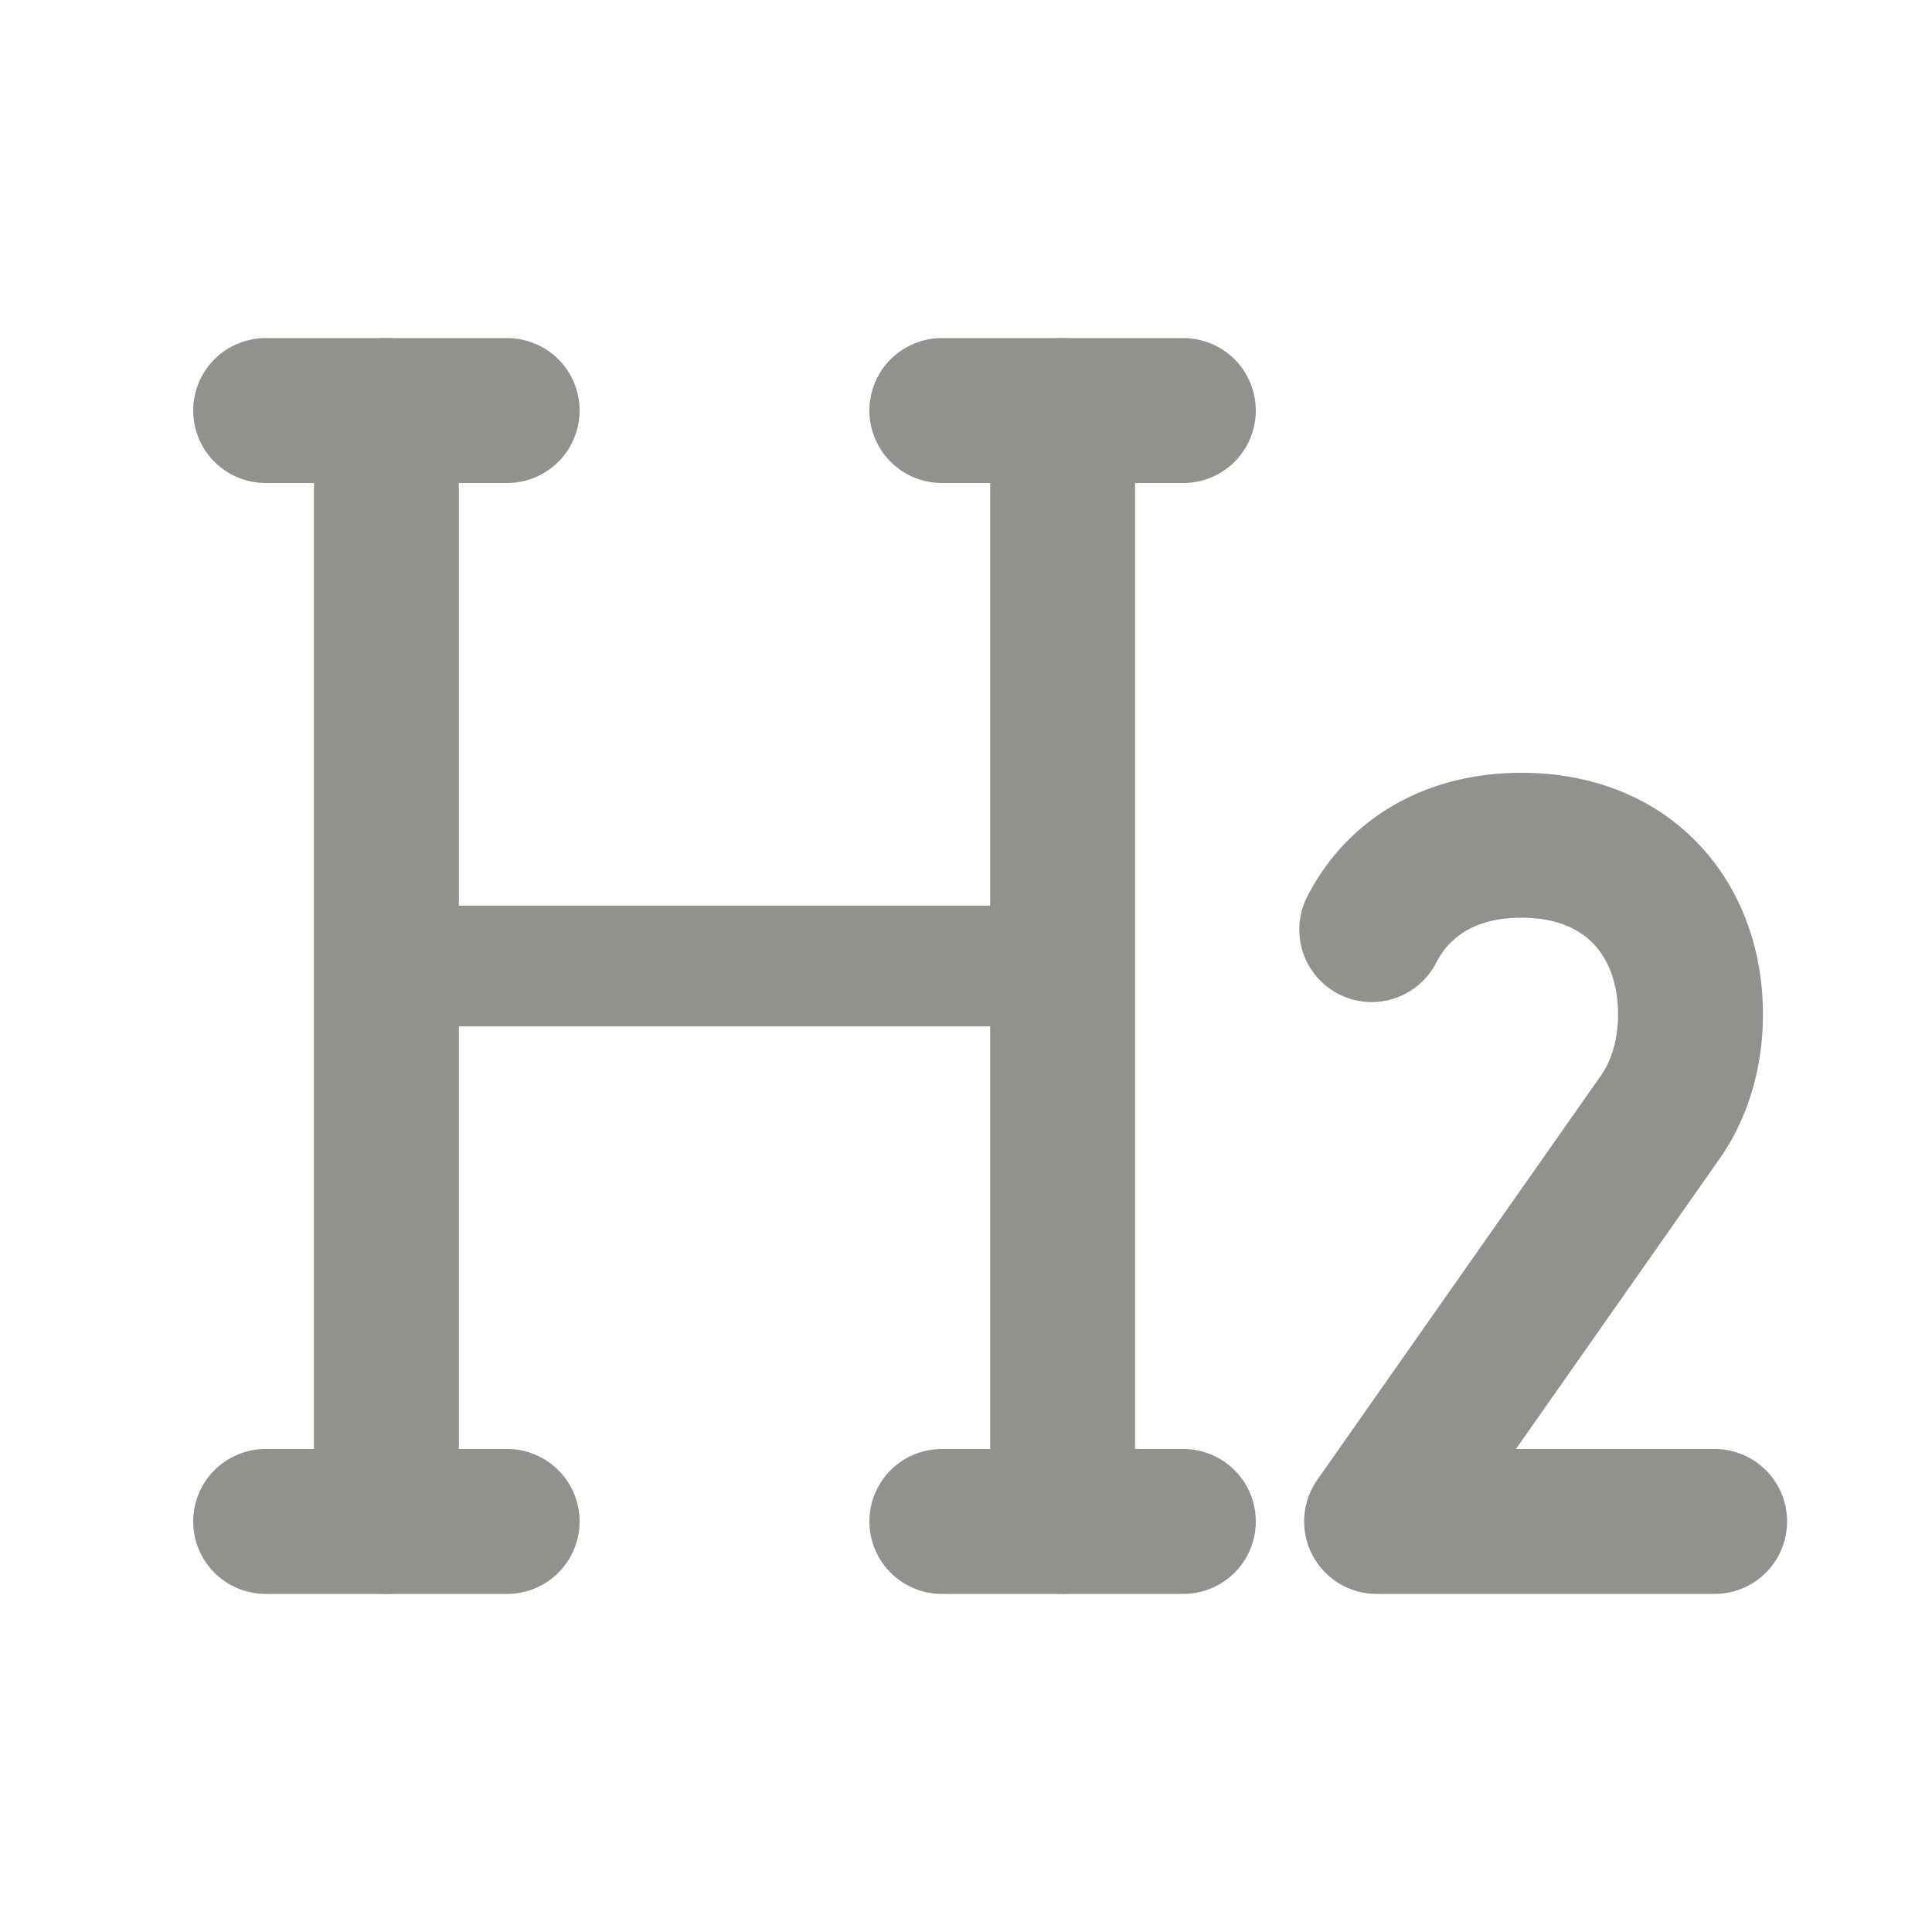 <svg
	xmlns="http://www.w3.org/2000/svg"
	width="44"
	height="44"
	fill="#91918E"
	viewBox="0 0 20 20"
><path
		d="M13.547 9.254C13.957 8.478 14.749 8 15.75 8c.745 0 1.39.264 1.843.748.448.477.657 1.108.657 1.752 0 .545-.15 1.08-.467 1.521L15.693 15h2.057a.75.75 0 0 1 0 1.5h-3.5a.75.75 0 0 1-.614-1.18l2.928-4.173c.111-.154.186-.372.186-.647 0-.325-.103-.569-.25-.725-.14-.149-.371-.275-.75-.275-.486 0-.745.206-.877.455a.75.75 0 1 1-1.326-.7ZM4 3.5a.75.75 0 0 1 .75.75v11.5a.75.75 0 0 1-1.5 0V4.25A.75.75 0 0 1 4 3.5Z"
	/><path
		d="M2 15.75a.75.75 0 0 1 .75-.75h2.5a.75.75 0 0 1 0 1.5h-2.5a.75.75 0 0 1-.75-.75ZM2 4.25a.75.75 0 0 1 .75-.75h2.5a.75.75 0 0 1 0 1.5h-2.5A.75.75 0 0 1 2 4.25ZM3.375 10c0-.345.28-.625.625-.625h7a.625.625 0 1 1 0 1.25H4A.625.625 0 0 1 3.375 10Z"
	/><path
		d="M11 3.5a.75.75 0 0 1 .75.75v11.5a.75.75 0 0 1-1.5 0V4.25A.75.75 0 0 1 11 3.5Z"
	/><path
		d="M9 15.75a.75.75 0 0 1 .75-.75h2.5a.75.75 0 0 1 0 1.5h-2.5a.75.75 0 0 1-.75-.75ZM9 4.25a.75.75 0 0 1 .75-.75h2.5a.75.75 0 0 1 0 1.5h-2.5A.75.75 0 0 1 9 4.25Z"
	/></svg>

